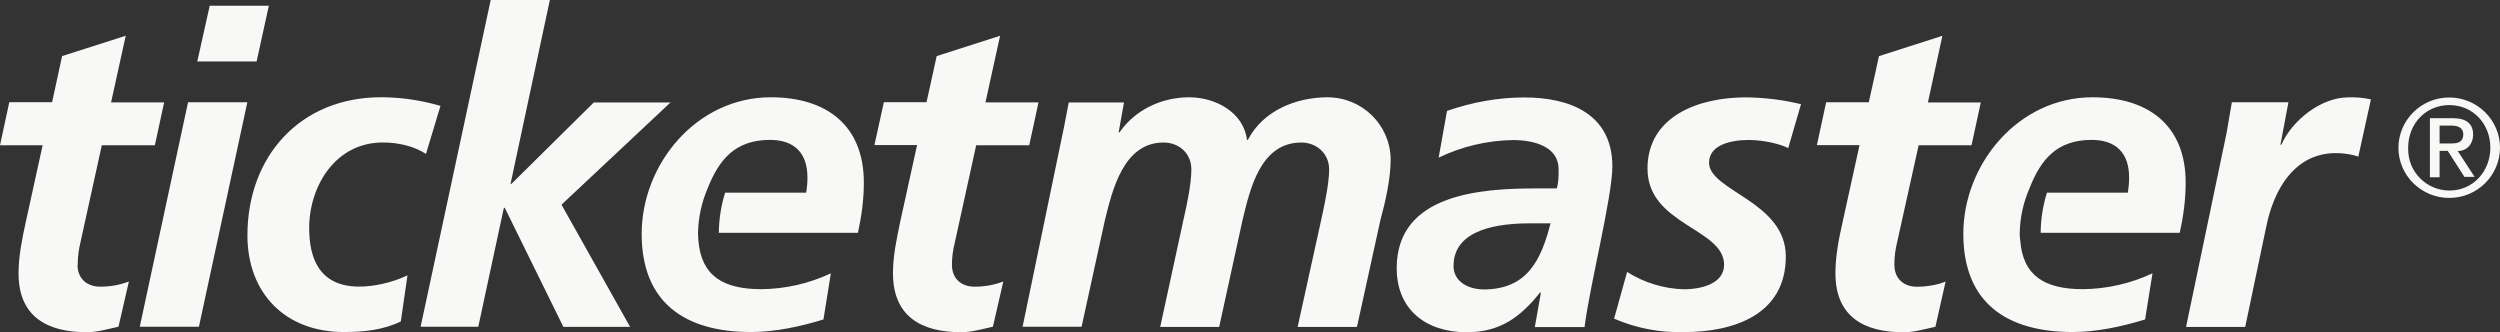 <svg width="158" height="21" viewBox="0 0 158 21" fill="none" xmlns="http://www.w3.org/2000/svg">
<rect x="0" y="0" width="158" height="21" fill="#333333" stroke="none"/>
<path d="M48.722 6.148C44.011 6.148 40.554 10.381 40.554 14.779C40.554 19.176 43.343 20.984 47.471 20.984C48.994 20.984 50.588 20.635 52.042 20.19L52.511 17.273C51.136 17.919 49.637 18.263 48.114 18.276C45.723 18.276 44.329 17.448 44.14 15.22L44.115 14.825V14.708C44.135 13.74 44.343 12.786 44.726 11.897C45.441 10.09 46.46 8.841 48.665 8.841C50.223 8.841 51.031 9.692 51.031 11.21C51.031 11.537 51.007 11.84 50.949 12.178H45.827C45.572 12.999 45.438 13.852 45.43 14.711H54.22C54.455 13.661 54.595 12.611 54.595 11.537C54.595 7.933 52.25 6.148 48.712 6.148H48.722ZM42.392 6.475H37.528L32.324 11.619H32.266L34.751 0H31.012L26.583 20.648H30.228L31.844 13.135H31.902L35.605 20.659H39.823L35.487 12.936L42.379 6.472H42.39L42.392 6.475ZM60.161 16.739C60.163 16.276 60.224 15.812 60.336 15.362L61.695 9.179H65.047L65.633 6.472H62.281L63.206 2.26L59.199 3.544L58.556 6.461H55.86L55.263 9.168H57.959L56.904 13.964C56.668 15.095 56.436 16.169 56.436 17.265C56.436 19.994 58.216 20.997 60.761 20.997C61.393 20.997 62.119 20.787 62.752 20.648L63.409 17.791C62.829 18.012 62.212 18.121 61.593 18.118C60.75 18.118 60.163 17.606 60.163 16.742L60.161 16.739ZM4.911 16.739C4.911 16.191 4.993 15.689 5.075 15.362L6.434 9.179H9.787L10.373 6.472H7.02L7.946 2.26L3.925 3.544L3.292 6.461H0.586L0 9.179H2.695L1.641 13.975C1.394 15.106 1.172 16.18 1.172 17.276C1.172 19.994 2.953 20.997 5.497 20.997C6.13 20.997 6.856 20.787 7.489 20.648L8.146 17.791C7.565 18.012 6.949 18.121 6.33 18.118C5.497 18.118 4.9 17.606 4.9 16.742H4.911V16.739ZM19.538 14.43C19.538 11.758 21.203 9.005 24.191 9.005C25.224 9.005 26.183 9.25 26.922 9.727L27.837 6.693C26.624 6.336 25.364 6.15 24.098 6.145C18.941 6.145 15.637 9.912 15.637 14.871C15.637 18.535 18.029 20.984 21.732 20.984C22.962 20.984 24.194 20.866 25.331 20.318L25.753 17.401C24.78 17.868 23.633 18.113 22.704 18.113C20.148 18.113 19.541 16.27 19.541 14.427L19.538 14.43ZM16.993 0.363H13.254L12.468 3.885H16.218L16.99 0.363H16.993ZM11.882 6.475L8.833 20.648H12.572L15.632 6.464H11.893L11.882 6.475ZM96.338 6.158C94.662 6.158 93.046 6.461 91.452 7.009L90.923 9.962C92.394 9.253 94.002 8.874 95.634 8.852C96.946 8.852 98.505 9.261 98.505 10.695C98.505 11.115 98.505 11.524 98.387 11.908H97.086C93.569 11.908 88.272 12.257 88.272 16.949C88.272 19.561 90.112 20.997 92.701 20.997C94.763 20.997 96.053 20.087 97.33 18.489H97.387L97.001 20.67H100.143C100.482 17.988 101.901 12.434 101.901 10.52C101.901 7.194 99.206 6.158 96.333 6.158H96.338ZM93.761 18.29C92.799 18.29 91.863 17.799 91.863 16.81C91.863 14.419 94.862 14.116 96.667 14.116H97.993C97.406 16.404 96.538 18.293 93.761 18.293V18.29ZM83.917 6.148C81.901 6.148 79.814 6.998 78.866 8.841H78.808C78.608 7.126 76.85 6.148 75.152 6.148C73.453 6.148 71.752 6.916 70.755 8.364H70.698L71.037 6.475H67.545L67.241 8.05L64.628 20.648H68.356L69.832 13.906C70.301 12.006 71.005 9.007 73.536 9.007C74.497 9.007 75.294 9.673 75.294 10.711C75.294 11.575 75.026 12.892 74.826 13.746L73.325 20.662H77.052L78.529 13.906C78.997 11.982 79.641 9.007 82.243 9.007C83.18 9.007 84.001 9.673 84.001 10.711C84.001 11.575 83.719 12.892 83.533 13.746L82.01 20.662H85.76L87.247 13.885C87.565 12.718 87.891 11.295 87.891 10.035C87.847 7.876 86.075 6.15 83.906 6.15H83.917V6.148ZM132.25 6.148C127.539 6.148 124.082 10.381 124.082 14.779C124.082 19.176 126.871 20.984 130.998 20.984C132.521 20.984 134.115 20.635 135.57 20.19L136.038 17.273C134.663 17.919 133.165 18.26 131.642 18.276C129.251 18.276 127.857 17.448 127.681 15.22C127.67 15.081 127.646 14.964 127.646 14.825V14.708C127.67 13.729 127.881 12.772 128.267 11.897C128.971 10.09 129.99 8.841 132.193 8.841C133.751 8.841 134.559 9.692 134.559 11.21C134.559 11.537 134.534 11.84 134.477 12.178H129.366C129.111 12.999 128.977 13.852 128.969 14.711H137.758C137.994 13.661 138.134 12.611 138.134 11.537C138.134 7.933 135.789 6.148 132.25 6.148ZM144.181 9.146H144.124L144.628 6.464H141.053L140.725 8.378L138.158 20.662H141.897L143.234 14.293C143.702 12.006 144.992 9.675 147.641 9.675C148.109 9.675 148.638 9.757 149.046 9.896L149.843 6.281C149.375 6.18 148.893 6.137 148.413 6.153C146.69 6.153 144.85 7.612 144.181 9.152V9.146ZM119.722 16.742C119.722 16.194 119.804 15.692 119.886 15.365L121.258 9.182H124.6L125.186 6.475H121.844L122.759 2.263L118.752 3.547L118.108 6.464H115.413L114.827 9.171H117.522L116.468 13.966C116.21 15.098 115.999 16.172 115.999 17.268C115.999 19.997 117.78 21 120.313 21C120.957 21 121.686 20.79 122.318 20.651L122.962 17.794C122.494 17.993 121.814 18.121 121.146 18.121C120.313 18.121 119.727 17.609 119.727 16.744L119.722 16.742ZM104.123 10.665C104.123 14.212 108.963 14.433 108.963 16.731C108.963 17.873 107.651 18.282 106.396 18.282C105.131 18.241 103.901 17.862 102.833 17.186L102.011 20.139C103.391 20.738 104.887 21.027 106.393 20.989C109.604 20.989 112.863 19.88 112.863 16.207C112.863 12.731 108.012 12.066 108.012 10.281C108.012 9.149 109.406 8.847 110.521 8.847C111.576 8.847 112.619 9.149 113.016 9.359L113.824 6.584C112.679 6.308 111.51 6.164 110.332 6.153C107.366 6.153 104.12 7.331 104.12 10.668L104.123 10.665ZM154.79 6.161C153.026 6.161 151.591 7.579 151.58 9.335C151.58 11.085 153.02 12.508 154.79 12.508C156.557 12.513 157.995 11.093 158 9.335C158 7.584 156.559 6.161 154.79 6.161ZM154.801 12.042C153.357 12.036 152.19 10.867 152.196 9.43C152.196 9.397 152.196 9.367 152.196 9.335C152.196 7.819 153.308 6.641 154.798 6.641C156.288 6.641 157.389 7.819 157.389 9.335C157.389 10.85 156.277 12.042 154.812 12.042H154.801ZM156.302 8.519C156.302 7.819 155.88 7.47 155.012 7.47H153.571V11.202H154.182V9.534H154.697L155.751 11.178H156.395L155.329 9.544C155.916 9.544 156.302 9.1 156.302 8.506V8.517V8.519ZM154.182 9.078V7.936H154.908C155.305 7.936 155.68 8.053 155.68 8.484C155.68 8.961 155.376 9.067 154.908 9.067H154.182V9.078Z" fill="#F8F8F7"/>
</svg>
